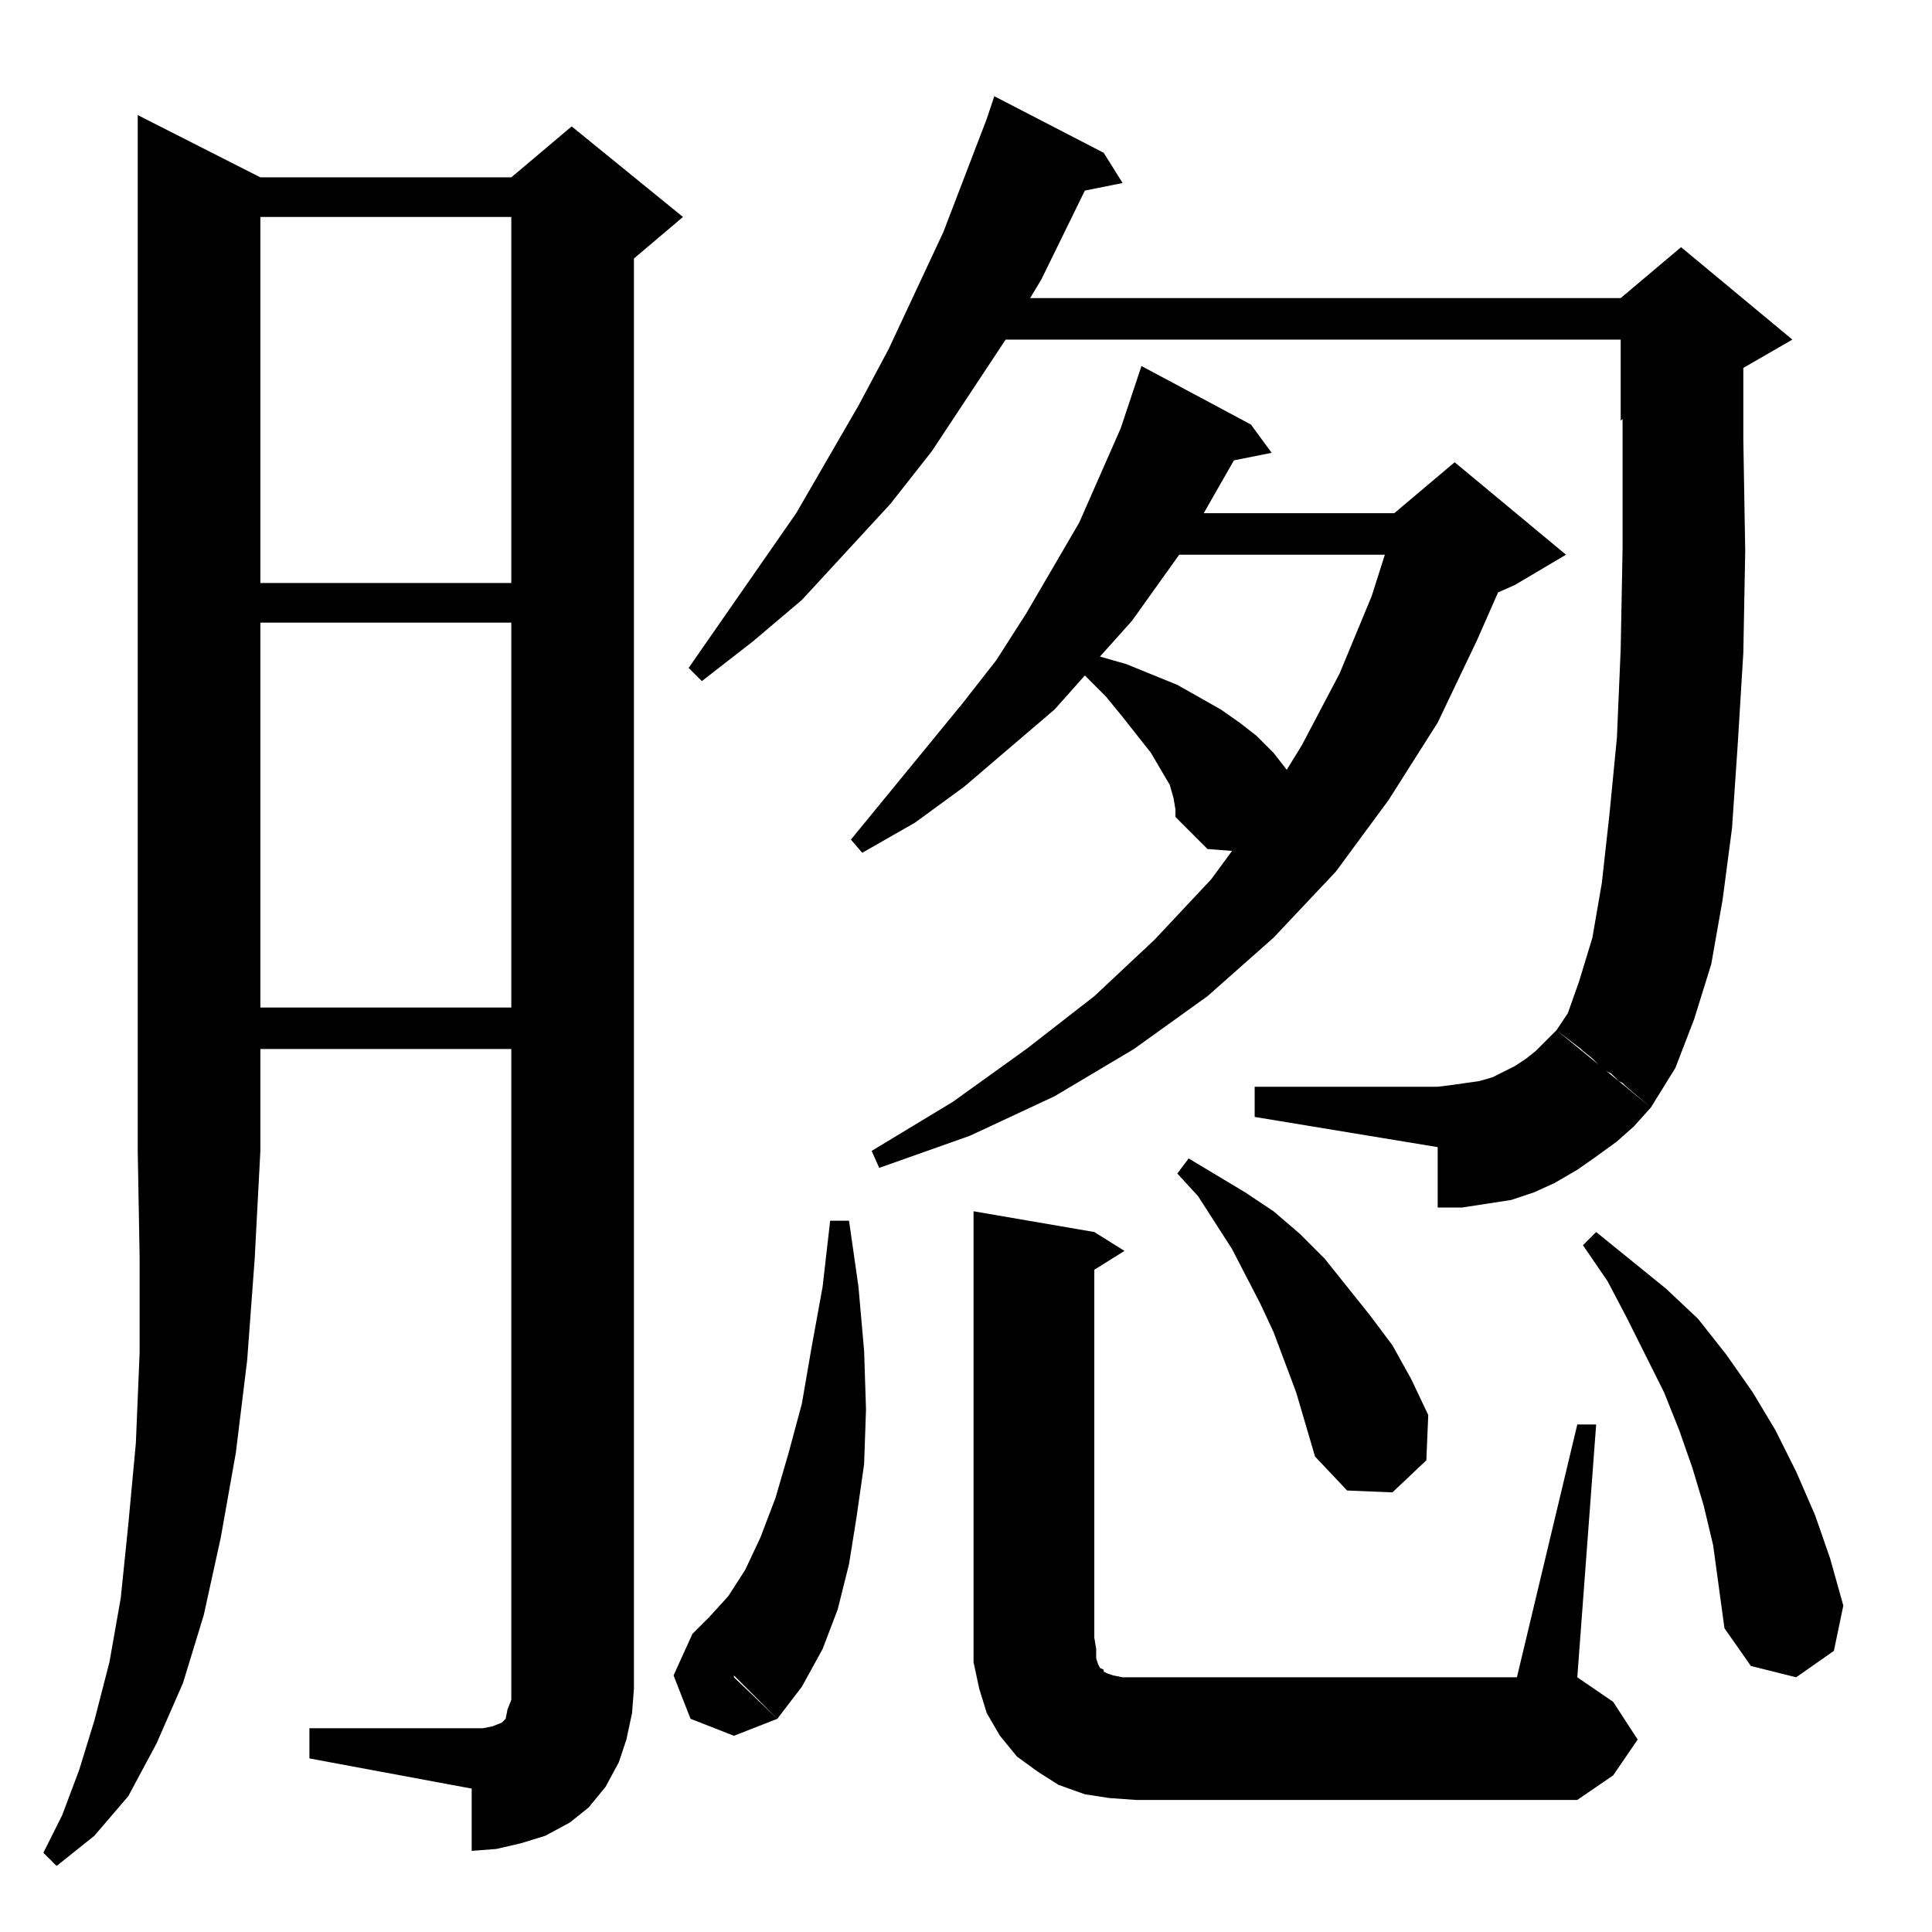 <?xml version="1.0" standalone="no"?>
<!DOCTYPE svg PUBLIC "-//W3C//DTD SVG 1.1//EN" "http://www.w3.org/Graphics/SVG/1.1/DTD/svg11.dtd" >
<svg xmlns="http://www.w3.org/2000/svg" xmlns:xlink="http://www.w3.org/1999/xlink" version="1.1" viewBox="0 -144 1024 1024">
  <g transform="matrix(1 0 0 -1 0 880)">
   <path fill="currentColor"
d="M138 414l-3 -57l-4 -54l-6 -49l-8 -45l-9 -41l-11 -36l-14 -32l-15 -28l-18 -21l-20 -16l-7 7l10 20l9 24l8 26l8 31l6 34l4 39l4 43l2 48v51l-1 56h65zM271 468h-133v-54h-65v549l65 -33h133l32 27l59 -48l-26 -22v-758l-1 -13l-3 -14l-4 -12l-7 -13l-9 -11l-10 -8
l-13 -7l-13 -4l-13 -3l-13 -1v33l-86 16v16h86h6l5 1l5 2l2 2l1 5l2 5v6v339zM516 382l64 -11l16 -10l-16 -10v-195l1 -6v-5l1 -3l1 -2l2 -1v-1l2 -1l3 -1l5 -1h7h202l32 134h10l-10 -134l19 -13l13 -20l-13 -19l-19 -13h-234l-14 1l-13 2l-14 5l-11 7l-11 8l-9 11l-7 12
l-4 13l-3 14v13v226zM367 158l45 -45l-23 -9l-23 9l-9 23zM389 135l23 -22l13 17l11 20l8 21l6 24l4 25l4 28l1 29l-1 31l-3 34l-5 35h-10l-4 -35l-6 -33l-5 -29l-7 -26l-7 -24l-8 -21l-8 -17l-9 -14l-10 -11l-9 -9l22 -22v-1zM911 183l-3 22l-5 21l-6 20l-7 20l-8 20
l-20 40l-10 19l-13 19l7 7l37 -30l17 -16l15 -19l14 -20l12 -20l11 -22l10 -23l8 -23l7 -25l-5 -24l-20 -14l-24 6l-14 20zM697 252l-10 34l-12 32l-7 15l-15 29l-18 28l-11 12l6 8l30 -18l15 -10l14 -12l13 -13l24 -30l12 -16l10 -18l9 -19l-1 -24l-18 -17l-24 1zM825 478
l50 -41l-9 -10l-9 -8l-11 -8l-10 -7l-12 -7l-11 -5l-12 -4l-13 -2l-13 -2h-13v32l-97 16v16h97l8 1l14 2l7 2l6 3l6 3l6 4l5 4zM623 595l-1 6l-2 7l-10 17l-15 19l-9 11l-11 11l-16 -18l-48 -41l-26 -19l-28 -16l-6 7l59 72l18 23l16 25l28 48l11 25l11 25l7 21l4 12l58 -31
l11 -15l-20 -4l-16 -28h101l32 27l59 -49l-27 -16l-9 -4l-11 -25l-21 -44l-26 -41l-28 -38l-33 -35l-35 -31l-39 -28l-42 -25l-45 -21l-48 -17l-4 9l43 26l39 28l36 28l32 30l30 32l11 15l-13 1l-17 17v4zM862 448l-1 1l-1 1l-2 1l-2 2l-2 2l-2 1l-3 2l-5 5l-5 4l-1 1
l-13 10l6 9l6 17l7 23l5 29l4 36l4 41l2 47l1 53v58v11l-1 -1v43h-325h-1l-39 -59l-22 -28l-47 -51l-26 -22l-27 -21l-7 7l57 82l33 57l16 30l29 62l23 60l4 12l58 -30l10 -16l-20 -4l-23 -47l-6 -10h313l32 27l59 -49l-26 -15v-38l1 -59l-1 -54l-3 -49l-3 -44l-5 -38
l-6 -34l-9 -29l-10 -26l-13 -21zM271 694h-133v-204h133v204zM734 730h-109l-25 -35l-17 -19l14 -4l27 -11l23 -13l10 -7l9 -7l9 -9l7 -9l8 13l20 38l17 41zM271 909h-133v-194h133v194z" />
  </g>

</svg>
